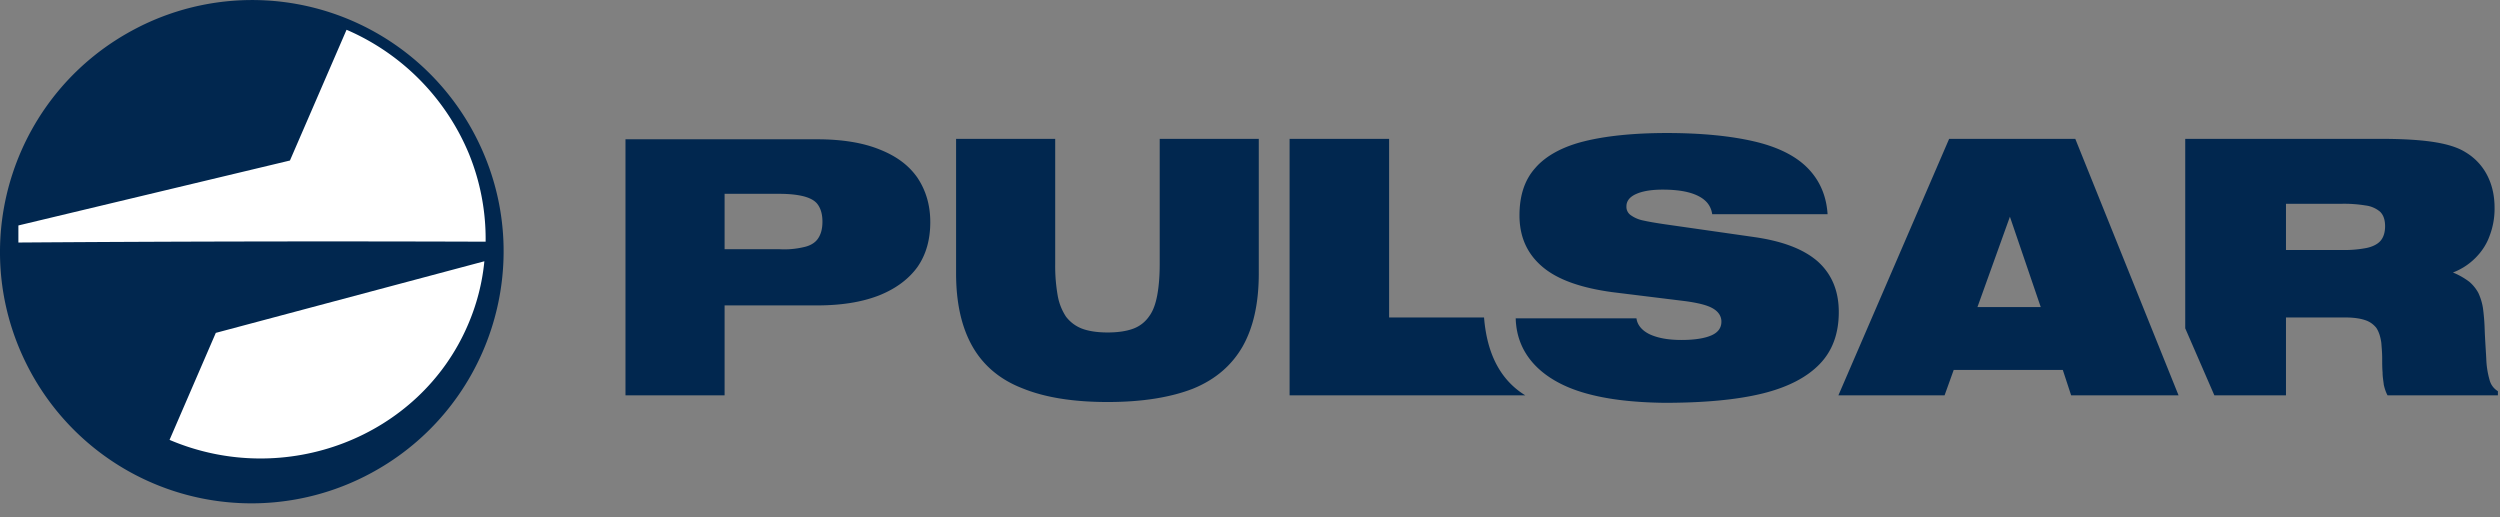 <svg width="87" height="18" fill="none" xmlns="http://www.w3.org/2000/svg"><rect width="100%" height="100%" fill="#808080" stroke="none"/><path fill-rule="evenodd" clip-rule="evenodd" d="M82.841 4.832h-6.795v6.593l1.014 2.333h2.492v-2.71h2.058c.275 0 .507.03.68.087a.815.815 0 01.406.275c.087.13.145.305.174.522.015.188.03.362.03.536 0 .174 0 .333.014.493 0 .16.029.304.043.434.03.13.073.261.13.363h3.84v-.145a.641.641 0 01-.29-.391 3.041 3.041 0 01-.115-.74c-.015-.304-.044-.666-.058-1.1a7.128 7.128 0 00-.058-.667 1.994 1.994 0 00-.16-.522 1.355 1.355 0 00-.319-.391 2.53 2.53 0 00-.565-.319c.305-.116.566-.29.783-.507.217-.217.391-.478.493-.768a2.63 2.63 0 00.173-.97c0-.435-.087-.812-.26-1.145a1.99 1.99 0 00-.754-.797c-.275-.174-.666-.29-1.16-.363-.506-.072-1.1-.101-1.796-.101zM4.815.949C.497 3.137-1.242 8.396.945 12.714a8.747 8.747 0 0011.766 3.855c4.318-2.188 6.057-7.448 3.87-11.766A8.747 8.747 0 004.814.949zm74.737 7.737V7.092h1.927a4.6 4.6 0 01.84.058.965.965 0 01.508.218c.116.116.174.275.174.507 0 .217-.058.391-.16.507-.101.116-.275.203-.478.246a4.045 4.045 0 01-.797.073h-2.014v-.015zm-10.737 2l1.13-3.144 1.073 3.144h-2.203zm-4.84 3.072h3.696l.318-.884h3.797l.29.884h3.738L72.22 4.832h-4.39l-3.854 8.926zm-11.229-2.724c.015 1.42 1.072 2.245 2.333 2.622.768.232 1.71.348 2.84.362 1.362 0 2.492-.101 3.39-.318.899-.218 1.566-.565 2.015-1.03.449-.463.666-1.071.666-1.81 0-.74-.246-1.319-.724-1.754-.493-.434-1.217-.71-2.203-.854l-3.144-.45c-.29-.043-.55-.087-.739-.13a1.112 1.112 0 01-.435-.188.35.35 0 01-.145-.305c0-.174.102-.318.32-.42.217-.101.52-.16.941-.16.536 0 .942.073 1.232.218.29.145.449.348.492.638H63.6c-.043-.667-.29-1.203-.71-1.623-.42-.42-1.043-.725-1.855-.913-.811-.188-1.825-.29-3.028-.29-1.16 0-2.13.102-2.883.29-.754.188-1.334.507-1.696.927-.377.42-.55.971-.55 1.652 0 .754.275 1.348.811 1.797.536.449 1.348.724 2.405.87l2.58.318c.405.058.724.13.927.246.203.116.304.276.304.464 0 .217-.116.377-.348.478-.231.102-.58.16-1.043.16-.478 0-.84-.073-1.116-.203-.26-.13-.42-.32-.449-.55h-4.202v-.044zm-7.868 2.724h8.202c-.87-.536-1.334-1.45-1.435-2.71h-3.304V4.832h-3.463v8.926zm-8.157-8.926h-3.449v4.68c0 1.029.189 1.87.565 2.536.377.666.957 1.159 1.739 1.463.782.32 1.768.479 2.97.479 1.203 0 2.188-.16 2.97-.464.783-.319 1.348-.812 1.725-1.464.377-.666.565-1.507.565-2.55v-4.68h-3.448v4.361c0 .42-.03.783-.087 1.087-.058.304-.145.55-.29.74a1.15 1.15 0 01-.55.42c-.233.086-.537.13-.885.13-.347 0-.652-.044-.883-.13a1.265 1.265 0 01-.566-.42 1.924 1.924 0 01-.29-.74 5.895 5.895 0 01-.086-1.087V4.832zm-9.607 1.913c.348 0 .623.029.855.087.217.058.391.144.493.29.101.144.159.333.159.593 0 .261-.058.45-.16.595-.1.144-.275.246-.492.29a2.93 2.93 0 01-.855.072h-1.898V6.745h1.898zm-5.347 7.013h3.449v-3.13h3.217c.855 0 1.564-.116 2.159-.348.58-.232 1.028-.565 1.333-.985.304-.435.449-.956.449-1.565s-.16-1.116-.45-1.55c-.304-.435-.738-.754-1.332-.986-.58-.232-1.304-.347-2.16-.347h-6.665v8.91z" fill="#01274F"/><path fill-rule="evenodd" clip-rule="evenodd" d="M5.901 15.308c4.014 1.71 8.694-.087 10.375-3.985a7.35 7.35 0 00.58-2.231L7.51 11.584 5.9 15.308zM16.9 8.411a7.845 7.845 0 00-.58-3.057 8.07 8.07 0 00-4.26-4.318l-1.97 4.55-9.45 2.26v.594a1520.05 1520.05 0 0116.26-.029z" fill="#fff"/></svg>